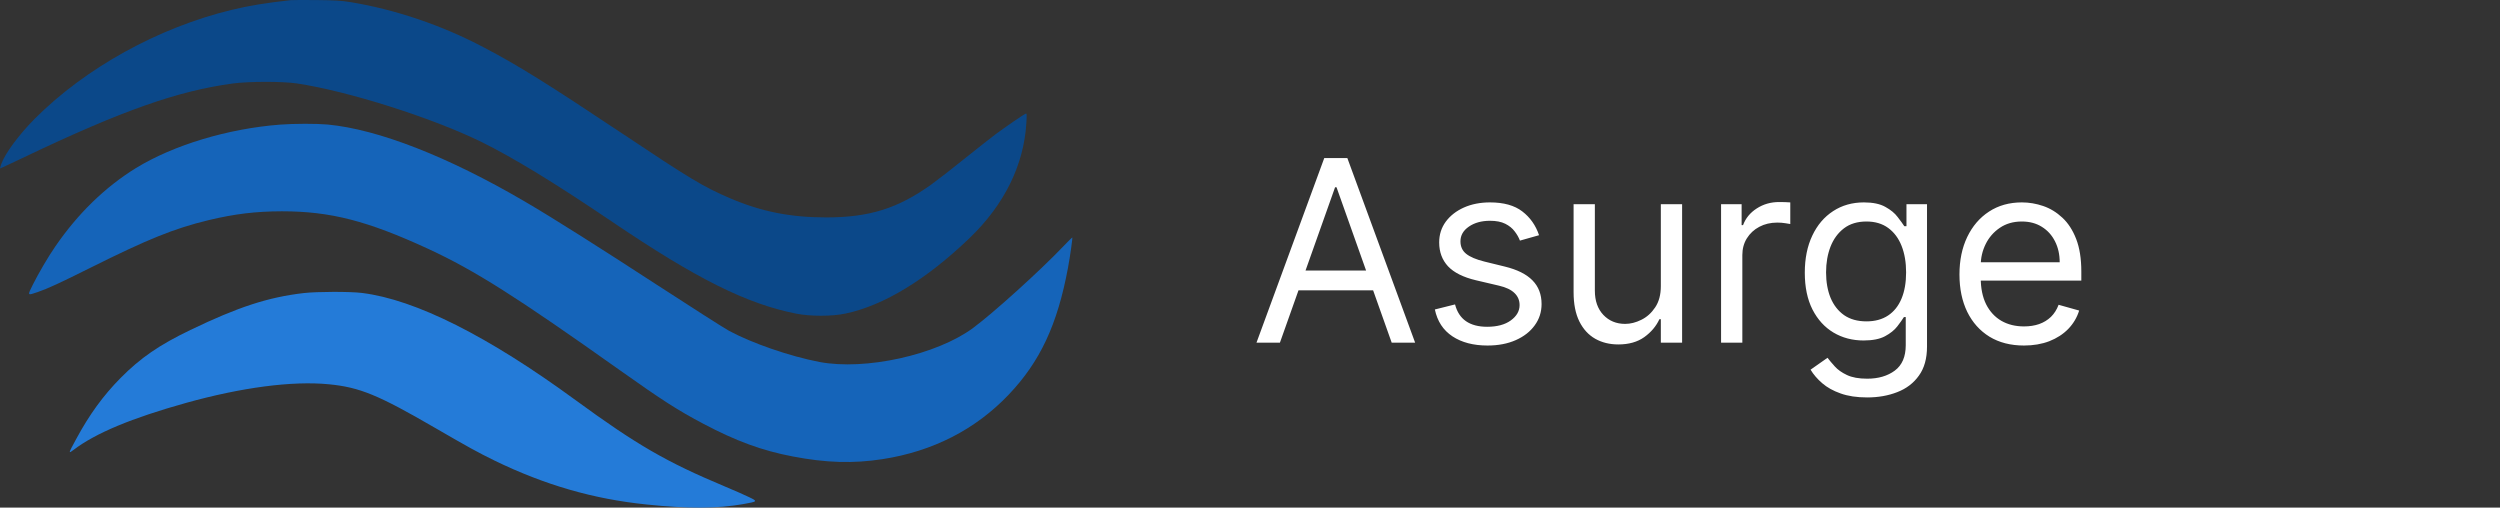 <svg width="394" height="80" viewBox="0 0 394 80" fill="none" xmlns="http://www.w3.org/2000/svg">
<rect x="0" y="0" width="394" height="80" fill="#333333" stroke="none"/>
<g clip-path="url(#clip0_0_1)">
<path d="M45.838 0.023C41.888 0.458 39.307 0.878 36.48 1.564C24.954 4.353 13.454 10.713 5.464 18.727C2.973 21.235 0.779 24.206 0.198 25.859C0.069 26.251 -0.021 26.559 0.004 26.559C0.043 26.559 1.786 25.733 3.889 24.738C19.249 17.41 28.064 14.314 36.738 13.151C39.332 12.815 44.56 12.815 46.806 13.151C54.911 14.37 68.09 18.559 75.847 22.356C80.855 24.822 87.437 28.829 96.563 35.008C109.754 43.933 117.679 47.884 125.449 49.425C127.695 49.873 131.167 49.873 133.283 49.411C139.324 48.122 146.01 44.045 152.838 37.488C158.284 32.248 161.369 25.999 161.756 19.358C161.834 18.013 161.821 17.831 161.653 17.915C161.318 18.041 158.362 20.073 156.839 21.207C156.064 21.796 153.883 23.505 151.999 25.018C150.114 26.545 147.765 28.367 146.771 29.081C141.505 32.85 137.001 34.265 130.199 34.265C124.597 34.265 120.002 33.355 115.11 31.267C110.877 29.46 108.76 28.185 97.853 20.899C86.379 13.249 81.616 10.279 76.208 7.449C69.587 3.96 62.281 1.494 55.221 0.331C53.827 0.107 52.691 0.037 49.903 0.009C47.954 -0.005 46.121 -0.005 45.838 0.023Z" fill="#0B4889"/>
<path d="M44.153 19.639C35.918 20.269 27.296 22.875 21.397 26.504C16.544 29.502 12.272 33.663 8.723 38.833C7.587 40.472 6.09 43.036 5.134 44.942C4.308 46.609 4.295 46.595 5.922 46.035C7.458 45.516 9.549 44.55 14.144 42.252C23.359 37.656 27.49 35.989 32.91 34.686C37.028 33.705 40.293 33.313 44.411 33.299C52.078 33.299 57.912 34.798 67.527 39.239C74.846 42.63 81.325 46.735 97.717 58.364C104.416 63.114 106.726 64.599 110.818 66.77C116.019 69.516 120.085 71.016 124.951 71.94C130.204 72.949 134.464 73.075 139.084 72.361C146.984 71.142 153.734 67.695 158.949 62.217C163.918 57.005 166.654 51.163 168.319 42.182C168.668 40.304 169.068 37.418 168.99 37.418C168.952 37.418 168.319 38.062 167.558 38.847C163.918 42.672 156.535 49.341 153.347 51.695C147.603 55.94 136.374 58.42 129.146 57.047C124.474 56.15 118.472 54.077 114.884 52.129C114.135 51.723 108.998 48.444 103.461 44.844C94.843 39.239 87.314 34.448 82.68 31.744C70.586 24.668 59.59 20.381 51.639 19.625C49.935 19.47 46.321 19.47 44.153 19.639Z" fill="#1564B9"/>
<path d="M47.893 46.184C42.282 46.837 37.561 48.365 30.008 52.004C25.101 54.365 22.149 56.393 18.998 59.574C16.272 62.338 14.091 65.325 12.017 69.172C10.74 71.52 10.74 71.547 11.604 70.895C15.048 68.269 20.739 65.894 29.343 63.491C38.119 61.047 46.058 60.005 51.816 60.56C56.683 61.033 59.595 62.227 68.571 67.436C73.916 70.533 75.286 71.284 77.945 72.589C85.871 76.437 93.503 78.645 101.881 79.506C108.41 80.187 113.064 80.159 117.106 79.451C119.447 79.034 119.447 79.02 118.037 78.34C117.385 78.02 115.683 77.27 114.247 76.673C105.006 72.798 100.365 70.117 90.711 63.061C76.895 52.949 65.486 47.226 57.068 46.17C55.167 45.934 49.981 45.948 47.893 46.184Z" fill="#247BD8"/>
<path d="M201.716 54H198.023L208.705 24.909H212.341L223.023 54H219.33L210.636 29.511H210.409L201.716 54ZM203.08 42.636H217.966V45.761H203.08V42.636ZM242.554 37.068L239.543 37.92C239.353 37.419 239.074 36.931 238.705 36.457C238.345 35.974 237.852 35.577 237.227 35.264C236.602 34.952 235.802 34.795 234.827 34.795C233.491 34.795 232.379 35.103 231.489 35.719C230.608 36.325 230.168 37.097 230.168 38.034C230.168 38.867 230.471 39.526 231.077 40.008C231.683 40.492 232.63 40.894 233.918 41.216L237.156 42.011C239.107 42.485 240.561 43.209 241.517 44.185C242.473 45.151 242.952 46.396 242.952 47.92C242.952 49.17 242.592 50.288 241.872 51.273C241.162 52.258 240.168 53.034 238.889 53.602C237.611 54.17 236.124 54.455 234.429 54.455C232.204 54.455 230.362 53.972 228.903 53.006C227.445 52.04 226.522 50.629 226.134 48.773L229.315 47.977C229.618 49.151 230.191 50.032 231.034 50.619C231.886 51.206 232.999 51.5 234.372 51.5C235.935 51.5 237.175 51.169 238.094 50.506C239.022 49.833 239.486 49.028 239.486 48.091C239.486 47.333 239.221 46.699 238.69 46.188C238.16 45.667 237.346 45.278 236.247 45.023L232.611 44.17C230.613 43.697 229.145 42.963 228.207 41.969C227.279 40.965 226.815 39.71 226.815 38.205C226.815 36.974 227.161 35.885 227.852 34.938C228.553 33.99 229.505 33.247 230.707 32.707C231.92 32.168 233.293 31.898 234.827 31.898C236.986 31.898 238.681 32.371 239.912 33.318C241.152 34.265 242.033 35.515 242.554 37.068ZM261.748 45.08V32.182H265.1V54H261.748V50.307H261.521C261.009 51.415 260.214 52.357 259.134 53.133C258.055 53.901 256.691 54.284 255.043 54.284C253.68 54.284 252.468 53.986 251.407 53.389C250.346 52.783 249.513 51.874 248.907 50.662C248.301 49.44 247.998 47.901 247.998 46.045V32.182H251.35V45.818C251.35 47.409 251.795 48.678 252.685 49.625C253.585 50.572 254.731 51.045 256.123 51.045C256.956 51.045 257.804 50.832 258.665 50.406C259.537 49.98 260.266 49.327 260.853 48.446C261.45 47.565 261.748 46.443 261.748 45.08ZM271.24 54V32.182H274.479V35.477H274.706C275.104 34.398 275.823 33.522 276.865 32.849C277.907 32.177 279.081 31.841 280.388 31.841C280.634 31.841 280.942 31.846 281.311 31.855C281.68 31.865 281.96 31.879 282.149 31.898V35.307C282.036 35.278 281.775 35.236 281.368 35.179C280.97 35.113 280.549 35.08 280.104 35.08C279.043 35.08 278.096 35.302 277.263 35.747C276.439 36.183 275.786 36.789 275.303 37.565C274.829 38.332 274.592 39.208 274.592 40.193V54H271.24ZM294.266 62.636C292.646 62.636 291.254 62.428 290.089 62.011C288.925 61.604 287.954 61.064 287.178 60.392C286.411 59.729 285.8 59.019 285.345 58.261L288.016 56.386C288.319 56.784 288.702 57.239 289.166 57.75C289.63 58.271 290.265 58.721 291.07 59.099C291.884 59.488 292.949 59.682 294.266 59.682C296.027 59.682 297.481 59.256 298.626 58.403C299.772 57.551 300.345 56.216 300.345 54.398V49.966H300.061C299.815 50.364 299.464 50.856 299.01 51.443C298.565 52.021 297.921 52.537 297.078 52.992C296.245 53.437 295.118 53.659 293.697 53.659C291.936 53.659 290.355 53.242 288.953 52.409C287.561 51.576 286.458 50.364 285.643 48.773C284.839 47.182 284.436 45.25 284.436 42.977C284.436 40.742 284.829 38.796 285.615 37.139C286.401 35.472 287.495 34.185 288.896 33.276C290.298 32.357 291.917 31.898 293.754 31.898C295.175 31.898 296.302 32.135 297.135 32.608C297.978 33.072 298.622 33.602 299.067 34.199C299.521 34.786 299.872 35.269 300.118 35.648H300.459V32.182H303.697V54.625C303.697 56.5 303.271 58.025 302.419 59.199C301.576 60.383 300.44 61.249 299.01 61.798C297.589 62.357 296.008 62.636 294.266 62.636ZM294.152 50.648C295.497 50.648 296.633 50.34 297.561 49.724C298.489 49.109 299.195 48.224 299.678 47.068C300.161 45.913 300.402 44.53 300.402 42.92C300.402 41.349 300.165 39.961 299.692 38.758C299.218 37.556 298.518 36.614 297.589 35.932C296.661 35.25 295.516 34.909 294.152 34.909C292.732 34.909 291.548 35.269 290.601 35.989C289.663 36.708 288.958 37.674 288.484 38.886C288.02 40.099 287.788 41.443 287.788 42.92C287.788 44.436 288.025 45.776 288.499 46.94C288.982 48.096 289.692 49.005 290.629 49.668C291.576 50.321 292.75 50.648 294.152 50.648ZM318.982 54.455C316.879 54.455 315.066 53.99 313.541 53.062C312.026 52.125 310.857 50.818 310.033 49.142C309.218 47.456 308.811 45.496 308.811 43.261C308.811 41.026 309.218 39.057 310.033 37.352C310.857 35.638 312.002 34.303 313.47 33.347C314.947 32.381 316.671 31.898 318.641 31.898C319.777 31.898 320.899 32.087 322.007 32.466C323.115 32.845 324.124 33.46 325.033 34.312C325.942 35.155 326.666 36.273 327.206 37.665C327.746 39.057 328.016 40.771 328.016 42.807V44.227H311.197V41.33H324.607C324.607 40.099 324.36 39 323.868 38.034C323.385 37.068 322.694 36.306 321.794 35.747C320.904 35.188 319.853 34.909 318.641 34.909C317.305 34.909 316.15 35.24 315.175 35.903C314.209 36.557 313.465 37.409 312.945 38.46C312.424 39.511 312.163 40.638 312.163 41.841V43.773C312.163 45.42 312.447 46.817 313.016 47.963C313.593 49.099 314.393 49.966 315.416 50.562C316.439 51.15 317.627 51.443 318.982 51.443C319.862 51.443 320.658 51.32 321.368 51.074C322.088 50.818 322.708 50.439 323.229 49.938C323.75 49.426 324.152 48.792 324.436 48.034L327.675 48.943C327.334 50.042 326.761 51.008 325.956 51.841C325.151 52.665 324.157 53.309 322.973 53.773C321.789 54.227 320.459 54.455 318.982 54.455Z" fill="white"/>
</g>
<defs>
<clipPath id="clip0_0_1">
<rect width="394" height="80" fill="white"/>
</clipPath>
</defs>
</svg>
